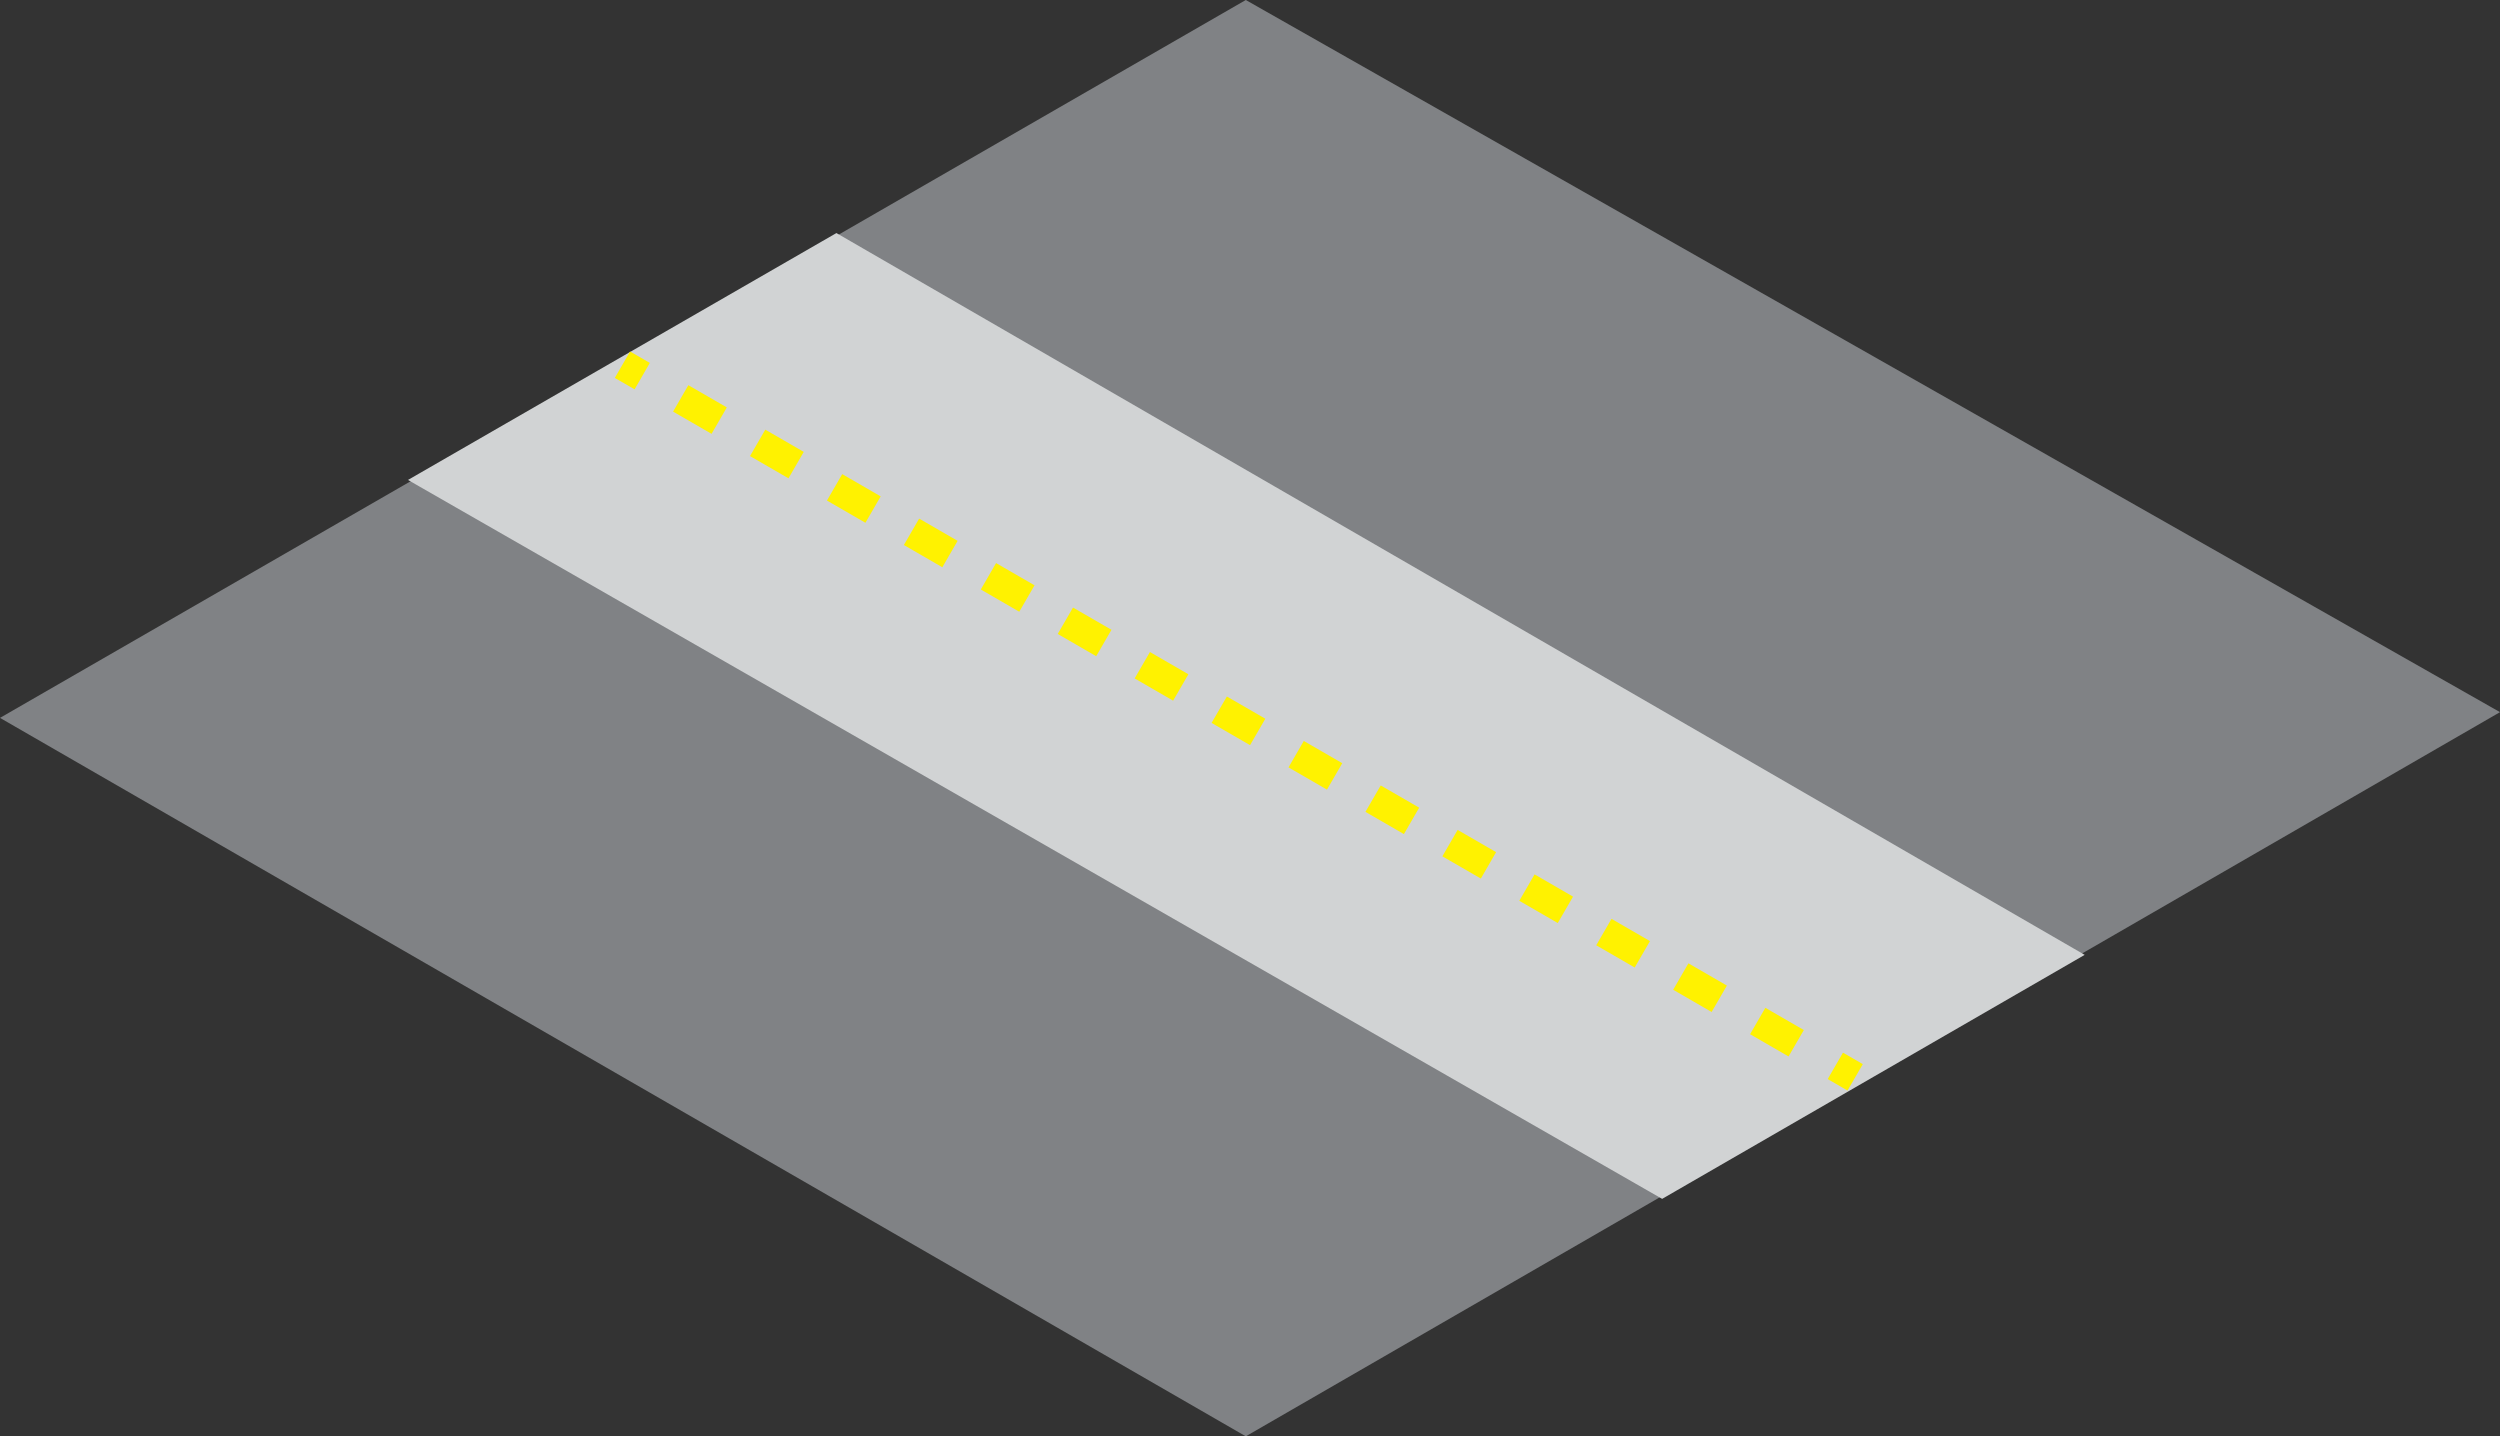 <?xml version="1.0" encoding="utf-8"?>
<!-- Generator: Adobe Illustrator 17.0.0, SVG Export Plug-In . SVG Version: 6.00 Build 0)  -->
<!DOCTYPE svg PUBLIC "-//W3C//DTD SVG 1.1//EN" "http://www.w3.org/Graphics/SVG/1.1/DTD/svg11.dtd">
<svg version="1.1" id="Layer_1" xmlns="http://www.w3.org/2000/svg" xmlns:xlink="http://www.w3.org/1999/xlink" x="0px" y="0px"
	 width="40.964px" height="23.535px" viewBox="0 0 40.964 23.535" enable-background="new 0 0 40.964 23.535" xml:space="preserve">
<rect x="0" y="0" width="40.964" height="23.535" fill="#333333" stroke="none"/>
<g>
	<polygon fill="#808285" points="20.413,23.535 27.258,19.583 33.988,15.697 40.964,11.669 20.413,0 13.616,3.917 6.79,7.85 
		0,11.763 	"/>
	<path fill="#808285" stroke="#000000" stroke-miterlimit="10" d="M33.661,15.55"/>
	<path fill="#808285" stroke="#000000" stroke-miterlimit="10" d="M13.111,3.576"/>
	<polygon fill="#D1D3D4" stroke="#D1D3D4" stroke-width="0.25" stroke-miterlimit="10" points="33.909,15.646 13.705,3.963 
		6.936,7.864 27.235,19.5 	"/>
	<g>
		<line fill="#808285" x1="10.199" y1="5.976" x2="30.398" y2="17.653"/>
		<g>
			<line fill="none" stroke="#FFF200" stroke-width="0.5" stroke-miterlimit="10" x1="10.199" y1="5.976" x2="10.523" y2="6.163"/>
			
				<line fill="none" stroke="#FFF200" stroke-width="0.5" stroke-miterlimit="10" stroke-dasharray="0.728,0.728" x1="11.154" y1="6.528" x2="29.758" y2="17.283"/>
			
				<line fill="none" stroke="#FFF200" stroke-width="0.5" stroke-miterlimit="10" x1="30.073" y1="17.465" x2="30.398" y2="17.653"/>
		</g>
	</g>
	<path fill="#808285" stroke="#000000" stroke-miterlimit="10" d="M13.327,3.683"/>
</g>
</svg>
